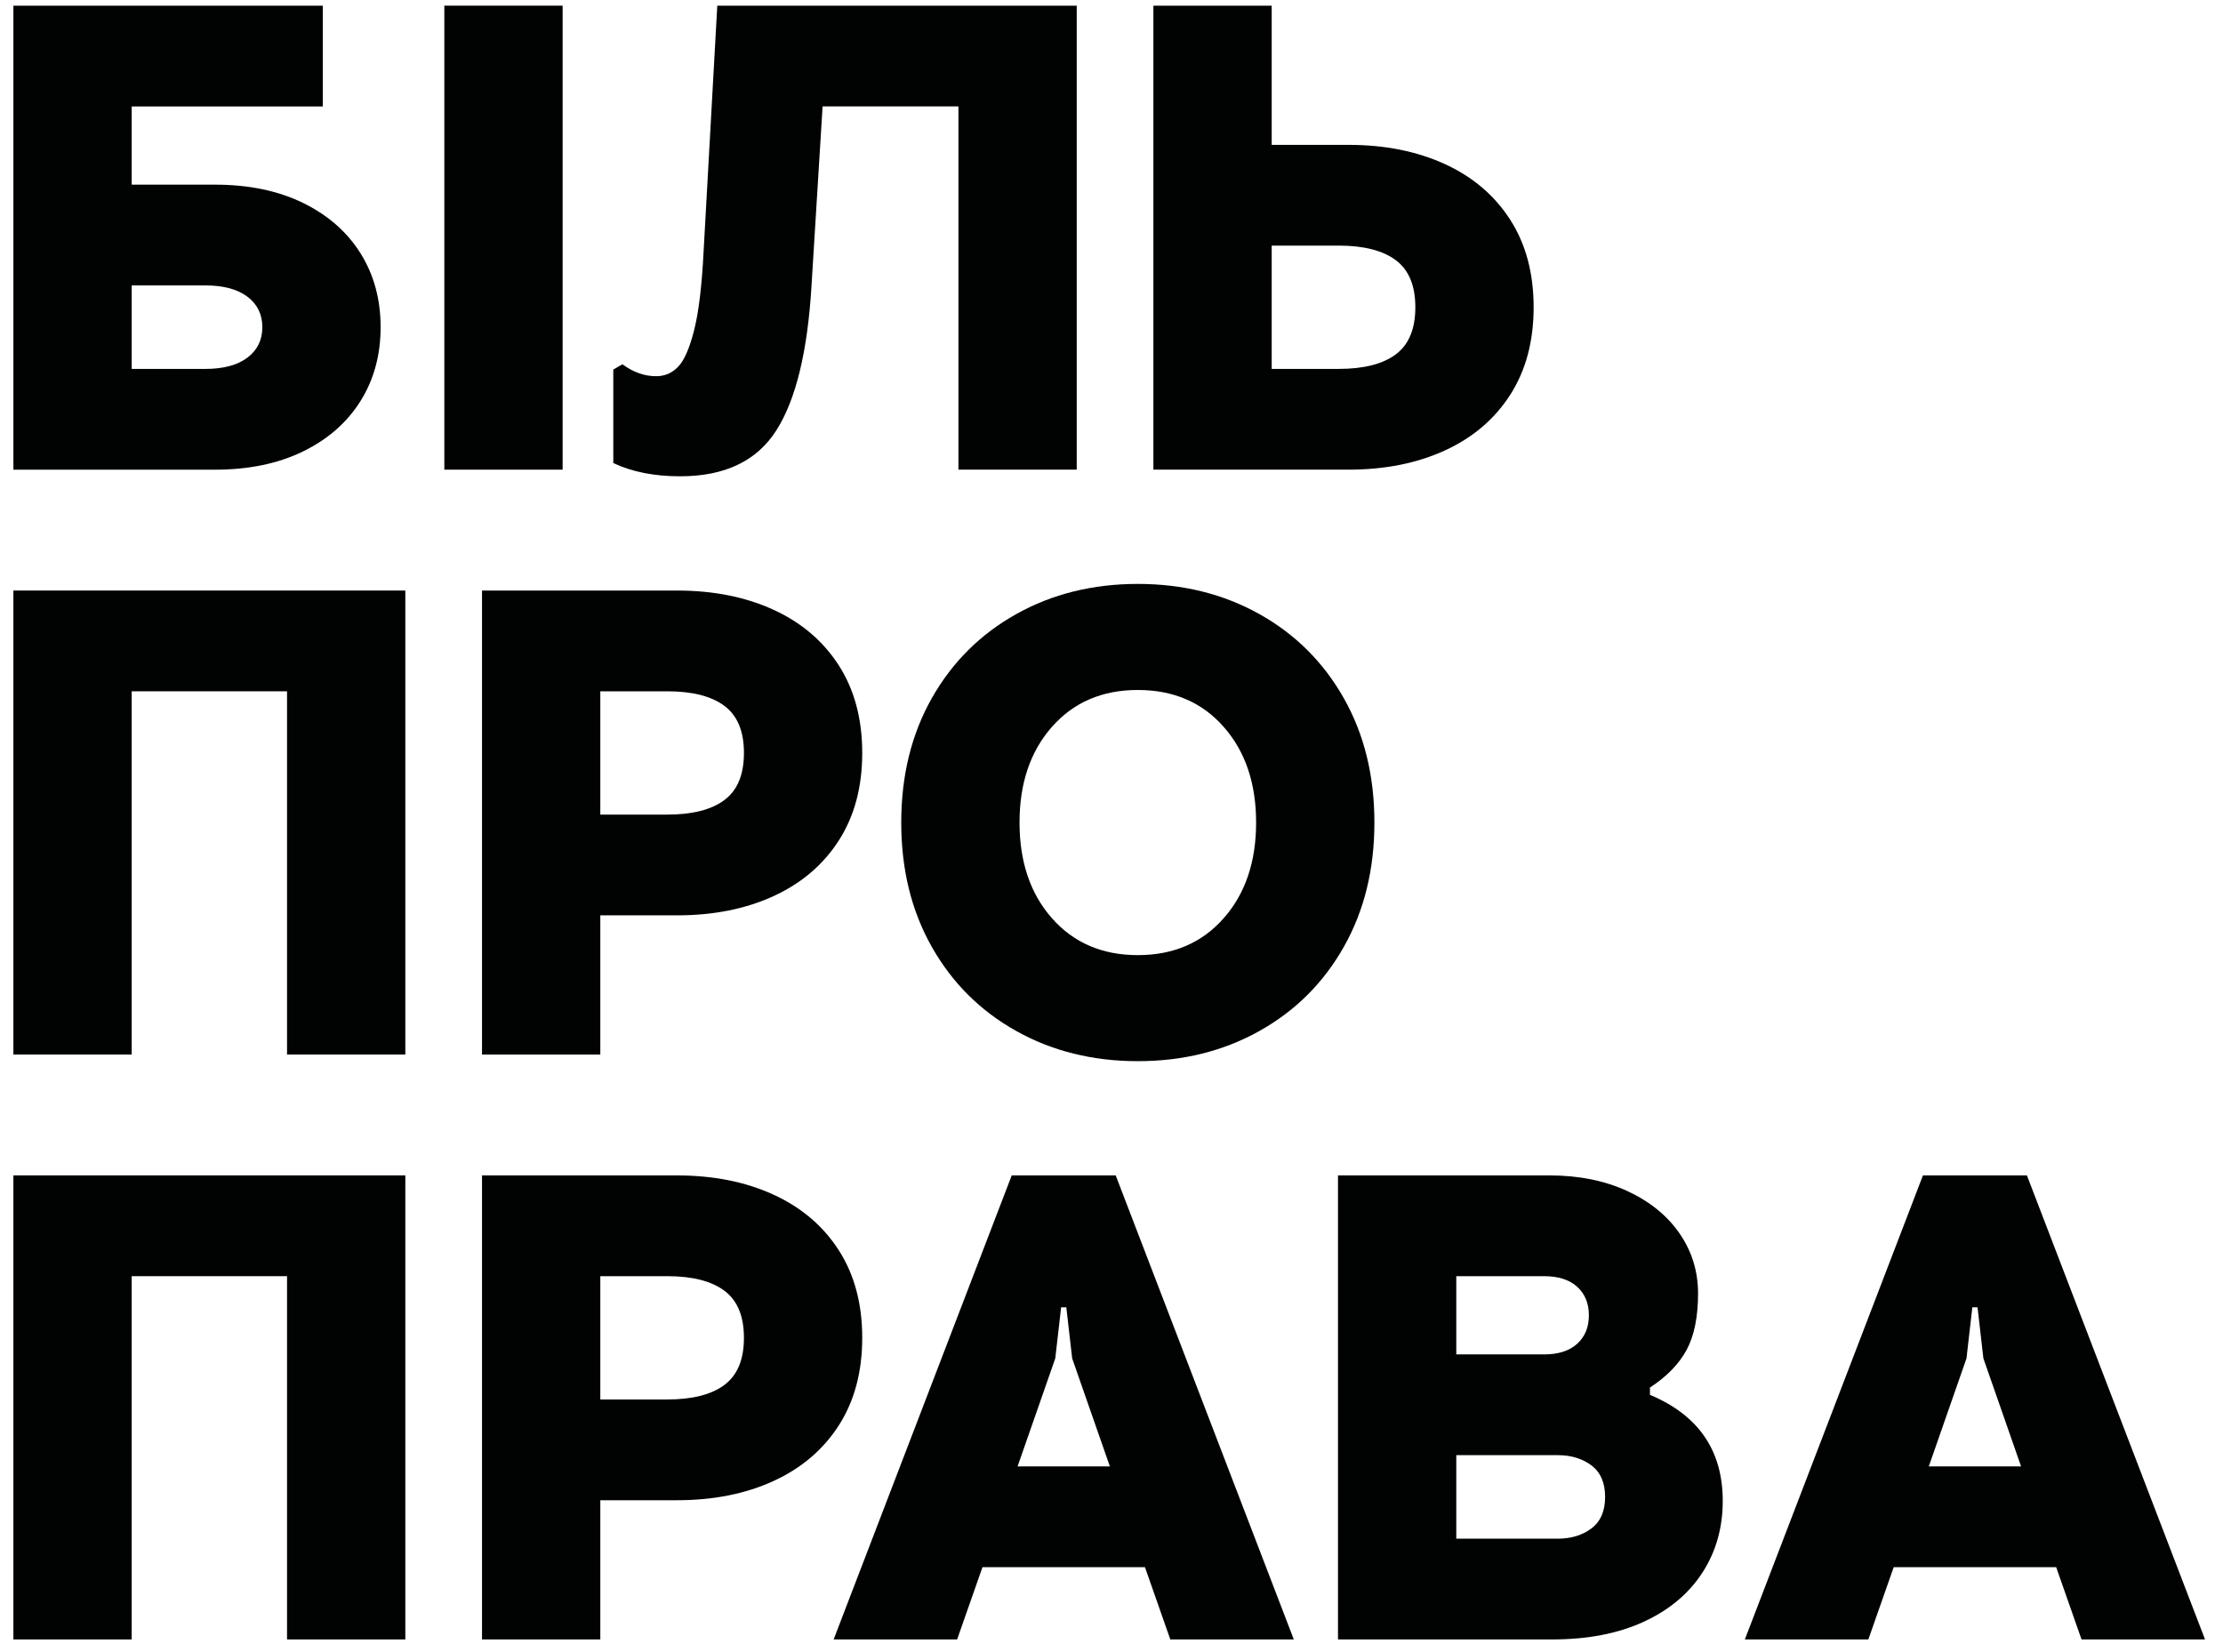 <svg width="113" height="84" viewBox="0 0 113 84" fill="none" xmlns="http://www.w3.org/2000/svg">
<path d="M0.681 0.289H16.408V5.411H6.694V9.387H10.923C12.641 9.387 14.133 9.696 15.4 10.314C16.666 10.932 17.641 11.786 18.324 12.875C19.006 13.965 19.348 15.217 19.348 16.632C19.348 18.047 19.006 19.3 18.324 20.389C17.641 21.48 16.666 22.333 15.4 22.951C14.133 23.569 12.641 23.877 10.923 23.877H0.681V0.289ZM10.428 18.755C11.353 18.755 12.069 18.564 12.575 18.182C13.082 17.8 13.335 17.284 13.335 16.632C13.335 15.981 13.082 15.464 12.575 15.082C12.069 14.7 11.353 14.509 10.428 14.509H6.695V18.755H10.428Z" fill="#010202"/>
<path d="M22.586 0.288H28.599V23.876H22.586V0.288Z" fill="#010202"/>
<path d="M31.175 23.54V18.788L31.638 18.518C32.188 18.923 32.761 19.125 33.356 19.125C33.796 19.125 34.17 18.962 34.479 18.636C34.787 18.311 35.057 17.688 35.289 16.766C35.52 15.845 35.679 14.508 35.767 12.756L36.461 0.288H54.732V23.876H48.719V5.41H41.814L41.252 14.508C41.054 17.856 40.459 20.31 39.468 21.871C38.477 23.433 36.846 24.213 34.578 24.213C33.257 24.213 32.122 23.988 31.175 23.54Z" fill="#010202"/>
<path d="M64.643 0.288V7.364H68.542C70.392 7.364 72.027 7.691 73.448 8.342C74.869 8.993 75.975 9.937 76.768 11.172C77.561 12.408 77.958 13.891 77.958 15.62C77.958 17.351 77.561 18.833 76.768 20.069C75.976 21.304 74.869 22.248 73.448 22.899C72.027 23.551 70.392 23.876 68.542 23.876H58.63V0.288H64.643ZM64.643 18.754H68.046C69.323 18.754 70.293 18.507 70.954 18.013C71.614 17.519 71.945 16.721 71.945 15.62C71.945 14.52 71.614 13.722 70.954 13.228C70.293 12.734 69.323 12.486 68.046 12.486H64.643V18.754Z" fill="#010202"/>
<path d="M0.681 30.021H20.604V53.609H14.591V35.143H6.694V53.609H0.681V30.021Z" fill="#010202"/>
<path d="M24.502 30.021H34.413C36.263 30.021 37.899 30.347 39.319 30.998C40.74 31.65 41.847 32.594 42.64 33.829C43.433 35.065 43.829 36.547 43.829 38.277C43.829 40.007 43.433 41.49 42.64 42.725C41.847 43.961 40.74 44.904 39.319 45.556C37.899 46.208 36.263 46.533 34.413 46.533H30.515V53.609H24.502V30.021ZM33.918 41.411C35.195 41.411 36.164 41.164 36.825 40.669C37.486 40.176 37.816 39.378 37.816 38.277C37.816 37.177 37.486 36.379 36.825 35.885C36.164 35.391 35.195 35.143 33.918 35.143H30.515V41.411H33.918V41.411Z" fill="#010202"/>
<path d="M51.66 52.413C49.831 51.391 48.4 49.965 47.364 48.133C46.329 46.303 45.812 44.197 45.812 41.815C45.812 39.434 46.329 37.328 47.364 35.497C48.399 33.666 49.831 32.24 51.66 31.217C53.487 30.195 55.547 29.684 57.838 29.684C60.128 29.684 62.188 30.195 64.016 31.217C65.844 32.239 67.276 33.666 68.311 35.497C69.346 37.328 69.864 39.434 69.864 41.815C69.864 44.197 69.346 46.303 68.311 48.133C67.276 49.965 65.844 51.391 64.016 52.413C62.188 53.436 60.129 53.946 57.838 53.946C55.547 53.946 53.487 53.436 51.66 52.413ZM62.199 46.684C63.3 45.438 63.851 43.815 63.851 41.815C63.851 39.816 63.3 38.193 62.199 36.946C61.097 35.699 59.643 35.076 57.837 35.076C56.032 35.076 54.578 35.699 53.477 36.946C52.375 38.193 51.825 39.816 51.825 41.815C51.825 43.815 52.375 45.438 53.477 46.684C54.578 47.931 56.032 48.555 57.837 48.555C59.644 48.555 61.097 47.931 62.199 46.684Z" fill="#010202"/>
<path d="M0.681 59.754H20.604V83.343H14.591V64.876H6.694V83.343H0.681V59.754Z" fill="#010202"/>
<path d="M24.502 59.754H34.413C36.263 59.754 37.899 60.08 39.319 60.732C40.74 61.384 41.847 62.327 42.64 63.562C43.433 64.798 43.829 66.281 43.829 68.01C43.829 69.74 43.433 71.223 42.64 72.459C41.847 73.694 40.74 74.638 39.319 75.289C37.899 75.941 36.263 76.266 34.413 76.266H30.515V83.343H24.502V59.754ZM33.918 71.144C35.195 71.144 36.164 70.897 36.825 70.403C37.486 69.909 37.816 69.111 37.816 68.01C37.816 66.91 37.486 66.112 36.825 65.618C36.164 65.124 35.195 64.876 33.918 64.876H30.515V71.144H33.918V71.144Z" fill="#010202"/>
<path d="M51.428 59.754H56.714L65.767 83.343H59.489L58.201 79.67H49.941L48.653 83.343H42.376L51.428 59.754ZM56.417 74.547L54.501 69.055L54.203 66.46H53.939L53.642 69.055L51.725 74.547H56.417Z" fill="#010202"/>
<path d="M68.013 59.754H78.783C80.259 59.754 81.569 60.019 82.715 60.546C83.86 61.075 84.747 61.793 85.375 62.703C86.002 63.613 86.316 64.629 86.316 65.753C86.316 66.944 86.123 67.898 85.738 68.617C85.352 69.336 84.73 69.977 83.871 70.538V70.909C86.338 71.942 87.571 73.739 87.571 76.3C87.571 77.671 87.224 78.89 86.531 79.956C85.837 81.023 84.84 81.855 83.541 82.45C82.241 83.046 80.699 83.343 78.915 83.343H68.013V59.754H68.013ZM78.486 68.853C79.213 68.853 79.775 68.673 80.171 68.313C80.568 67.954 80.766 67.471 80.766 66.864C80.766 66.258 80.568 65.775 80.171 65.415C79.775 65.056 79.213 64.876 78.486 64.876H74.026V68.853H78.486ZM79.18 78.221C79.862 78.221 80.435 78.047 80.898 77.698C81.36 77.35 81.591 76.817 81.591 76.097C81.591 75.379 81.36 74.846 80.898 74.497C80.435 74.149 79.862 73.975 79.18 73.975H74.026V78.221H79.18Z" fill="#010202"/>
<path d="M97.747 59.754H103.033L112.086 83.343H105.809L104.52 79.67H96.261L94.972 83.343H88.695L97.747 59.754ZM102.736 74.547L100.82 69.055L100.523 66.46H100.258L99.961 69.055L98.045 74.547H102.736Z" fill="#010202"/>
</svg>
